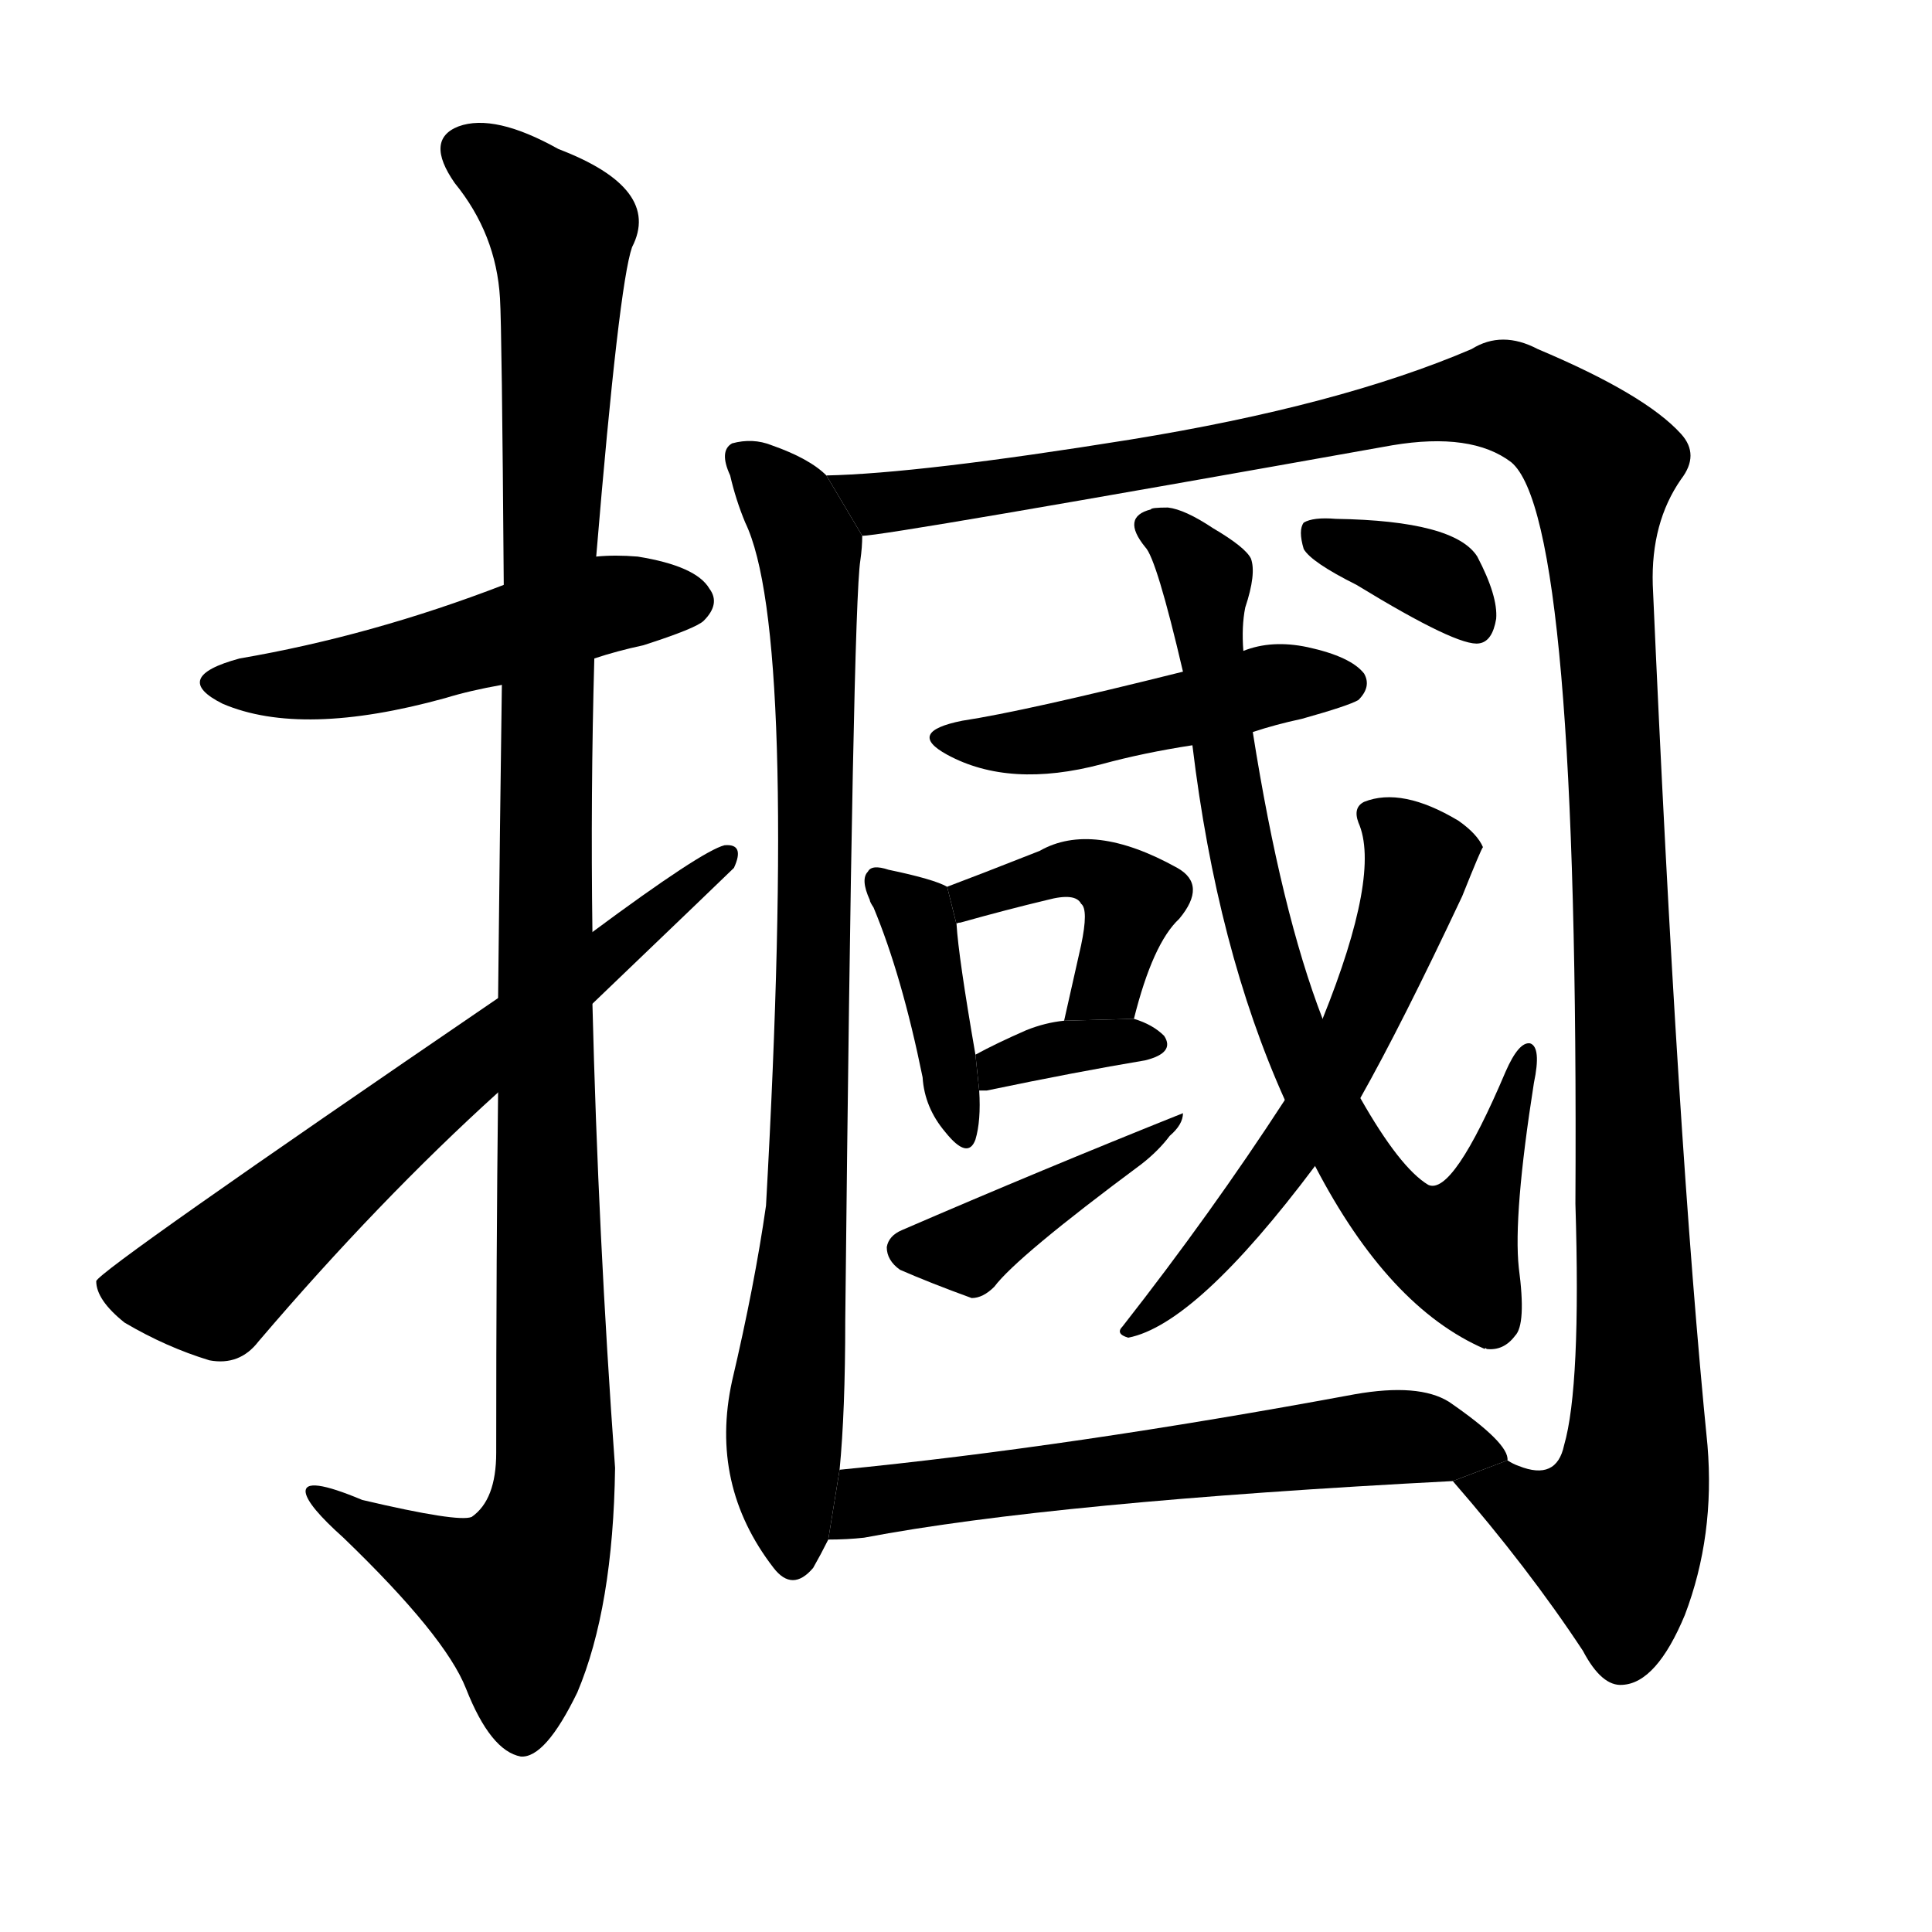 <!-- u6451_guai1_box_ones_ears_slap -->
<!-- 6451 -->
<!-- 6451 -->
<!-- 6451 -->
<svg viewBox="0 0 1024 1024">
  <g transform="scale(1, -1) translate(0, -900)">
    <path d="M 315 551 Q 327 555 341 558 Q 369 567 373 571 Q 382 580 376 588 Q 369 600 338 605 Q 326 606 316 605 L 267 590 Q 197 563 127 551 Q 90 541 118 527 Q 160 509 236 530 Q 249 534 266 537 L 315 551 Z"></path>
    <path d="M 264 321 Q 263 236 263 130 Q 263 105 250 96 Q 243 93 192 105 Q 161 118 162 109 Q 163 102 182 85 Q 236 33 247 5 Q 260 -28 276 -31 Q 289 -32 306 3 Q 325 48 326 122 Q 317 246 314 368 L 314 406 Q 313 479 315 551 L 316 605 Q 328 749 335 769 Q 351 800 296 821 Q 262 840 243 833 Q 225 826 241 803 Q 263 776 265 742 Q 266 726 267 590 L 266 537 Q 265 467 264 371 L 264 321 Z"></path>
    <path d="M 264 371 Q 53 227 51 221 Q 51 211 66 199 Q 88 186 111 179 Q 127 176 137 189 Q 201 264 264 321 L 314 368 Q 386 437 389 440 Q 395 453 384 452 Q 372 449 314 406 L 264 371 Z"></path>
    <path d="M 438 648 Q 429 657 409 664 Q 399 668 388 665 Q 381 661 387 648 Q 390 635 395 623 Q 423 565 406 261 Q 400 219 388 168 Q 376 113 410 69 Q 420 56 431 69 Q 435 76 439 84 L 445 121 Q 448 152 448 200 Q 452 578 456 603 Q 457 610 457 616 L 438 648 Z"></path>
    <path d="M 770 115 Q 810 69 839 25 Q 849 6 860 7 Q 878 8 893 44 Q 909 86 905 134 Q 889 294 876 590 Q 875 623 891 646 Q 901 659 891 670 Q 872 691 815 715 Q 796 725 780 715 Q 710 685 599 667 Q 487 649 438 648 L 457 616 Q 469 616 738 664 Q 780 671 801 655 Q 837 625 835 262 Q 838 165 829 134 Q 825 115 805 123 Q 802 124 799 126 L 770 115 Z"></path>
    <path d="M 664 512 Q 676 516 690 519 Q 715 526 720 529 Q 727 536 723 543 Q 716 552 693 557 Q 674 561 659 555 L 627 544 Q 543 523 510 518 Q 480 512 502 500 Q 535 482 584 495 Q 606 501 632 505 L 664 512 Z"></path>
    <path d="M 502 430 Q 495 434 471 439 Q 462 442 460 438 Q 456 434 461 423 Q 461 422 463 419 Q 478 383 489 329 Q 490 313 501 300 Q 513 285 517 296 Q 520 306 519 322 L 517 341 Q 508 393 507 410 L 502 430 Z"></path>
    <path d="M 601 360 Q 611 400 625 413 Q 640 431 624 440 Q 579 465 551 449 Q 518 436 502 430 L 507 410 Q 507 411 509 411 Q 534 418 555 423 Q 570 427 573 421 Q 577 418 573 399 Q 569 381 564 359 L 601 360 Z"></path>
    <path d="M 519 322 Q 520 322 523 322 Q 571 332 607 338 Q 623 342 617 351 Q 611 357 601 360 L 564 359 Q 554 358 544 354 Q 528 347 517 341 L 519 322 Z"></path>
    <path d="M 478 248 Q 471 245 470 239 Q 470 232 477 227 Q 493 220 515 212 Q 521 212 527 218 Q 539 234 605 283 Q 614 290 620 298 Q 627 304 627 310 Q 552 280 478 248 Z"></path>
    <path d="M 697 282 Q 736 207 787 185 Q 787 186 788 185 Q 797 184 803 192 Q 809 198 805 228 Q 802 256 813 326 Q 817 345 811 347 Q 805 348 798 332 Q 770 266 757 272 Q 742 281 721 318 L 701 360 Q 679 417 664 512 L 659 555 Q 658 568 660 578 Q 666 596 663 604 Q 660 610 643 620 Q 628 630 619 631 Q 610 631 610 630 Q 594 626 607 610 Q 613 604 627 544 L 632 505 Q 645 397 681 317 L 697 282 Z"></path>
    <path d="M 681 317 Q 642 257 595 197 Q 591 193 598 191 Q 634 198 697 282 L 721 318 Q 743 357 775 425 Q 785 450 786 451 Q 783 458 773 465 Q 743 483 723 475 Q 717 472 720 464 Q 732 437 701 360 L 681 317 Z"></path>
    <path d="M 719 590 Q 773 557 784 559 Q 791 560 793 572 Q 794 584 783 605 Q 771 624 708 625 Q 696 626 691 623 Q 688 619 691 609 Q 695 602 719 590 Z"></path>
    <path d="M 439 84 Q 449 84 458 85 Q 558 104 770 115 L 799 126 Q 800 135 768 157 Q 752 167 718 161 Q 567 133 445 121 L 439 84 Z"></path>
  </g>
</svg>
